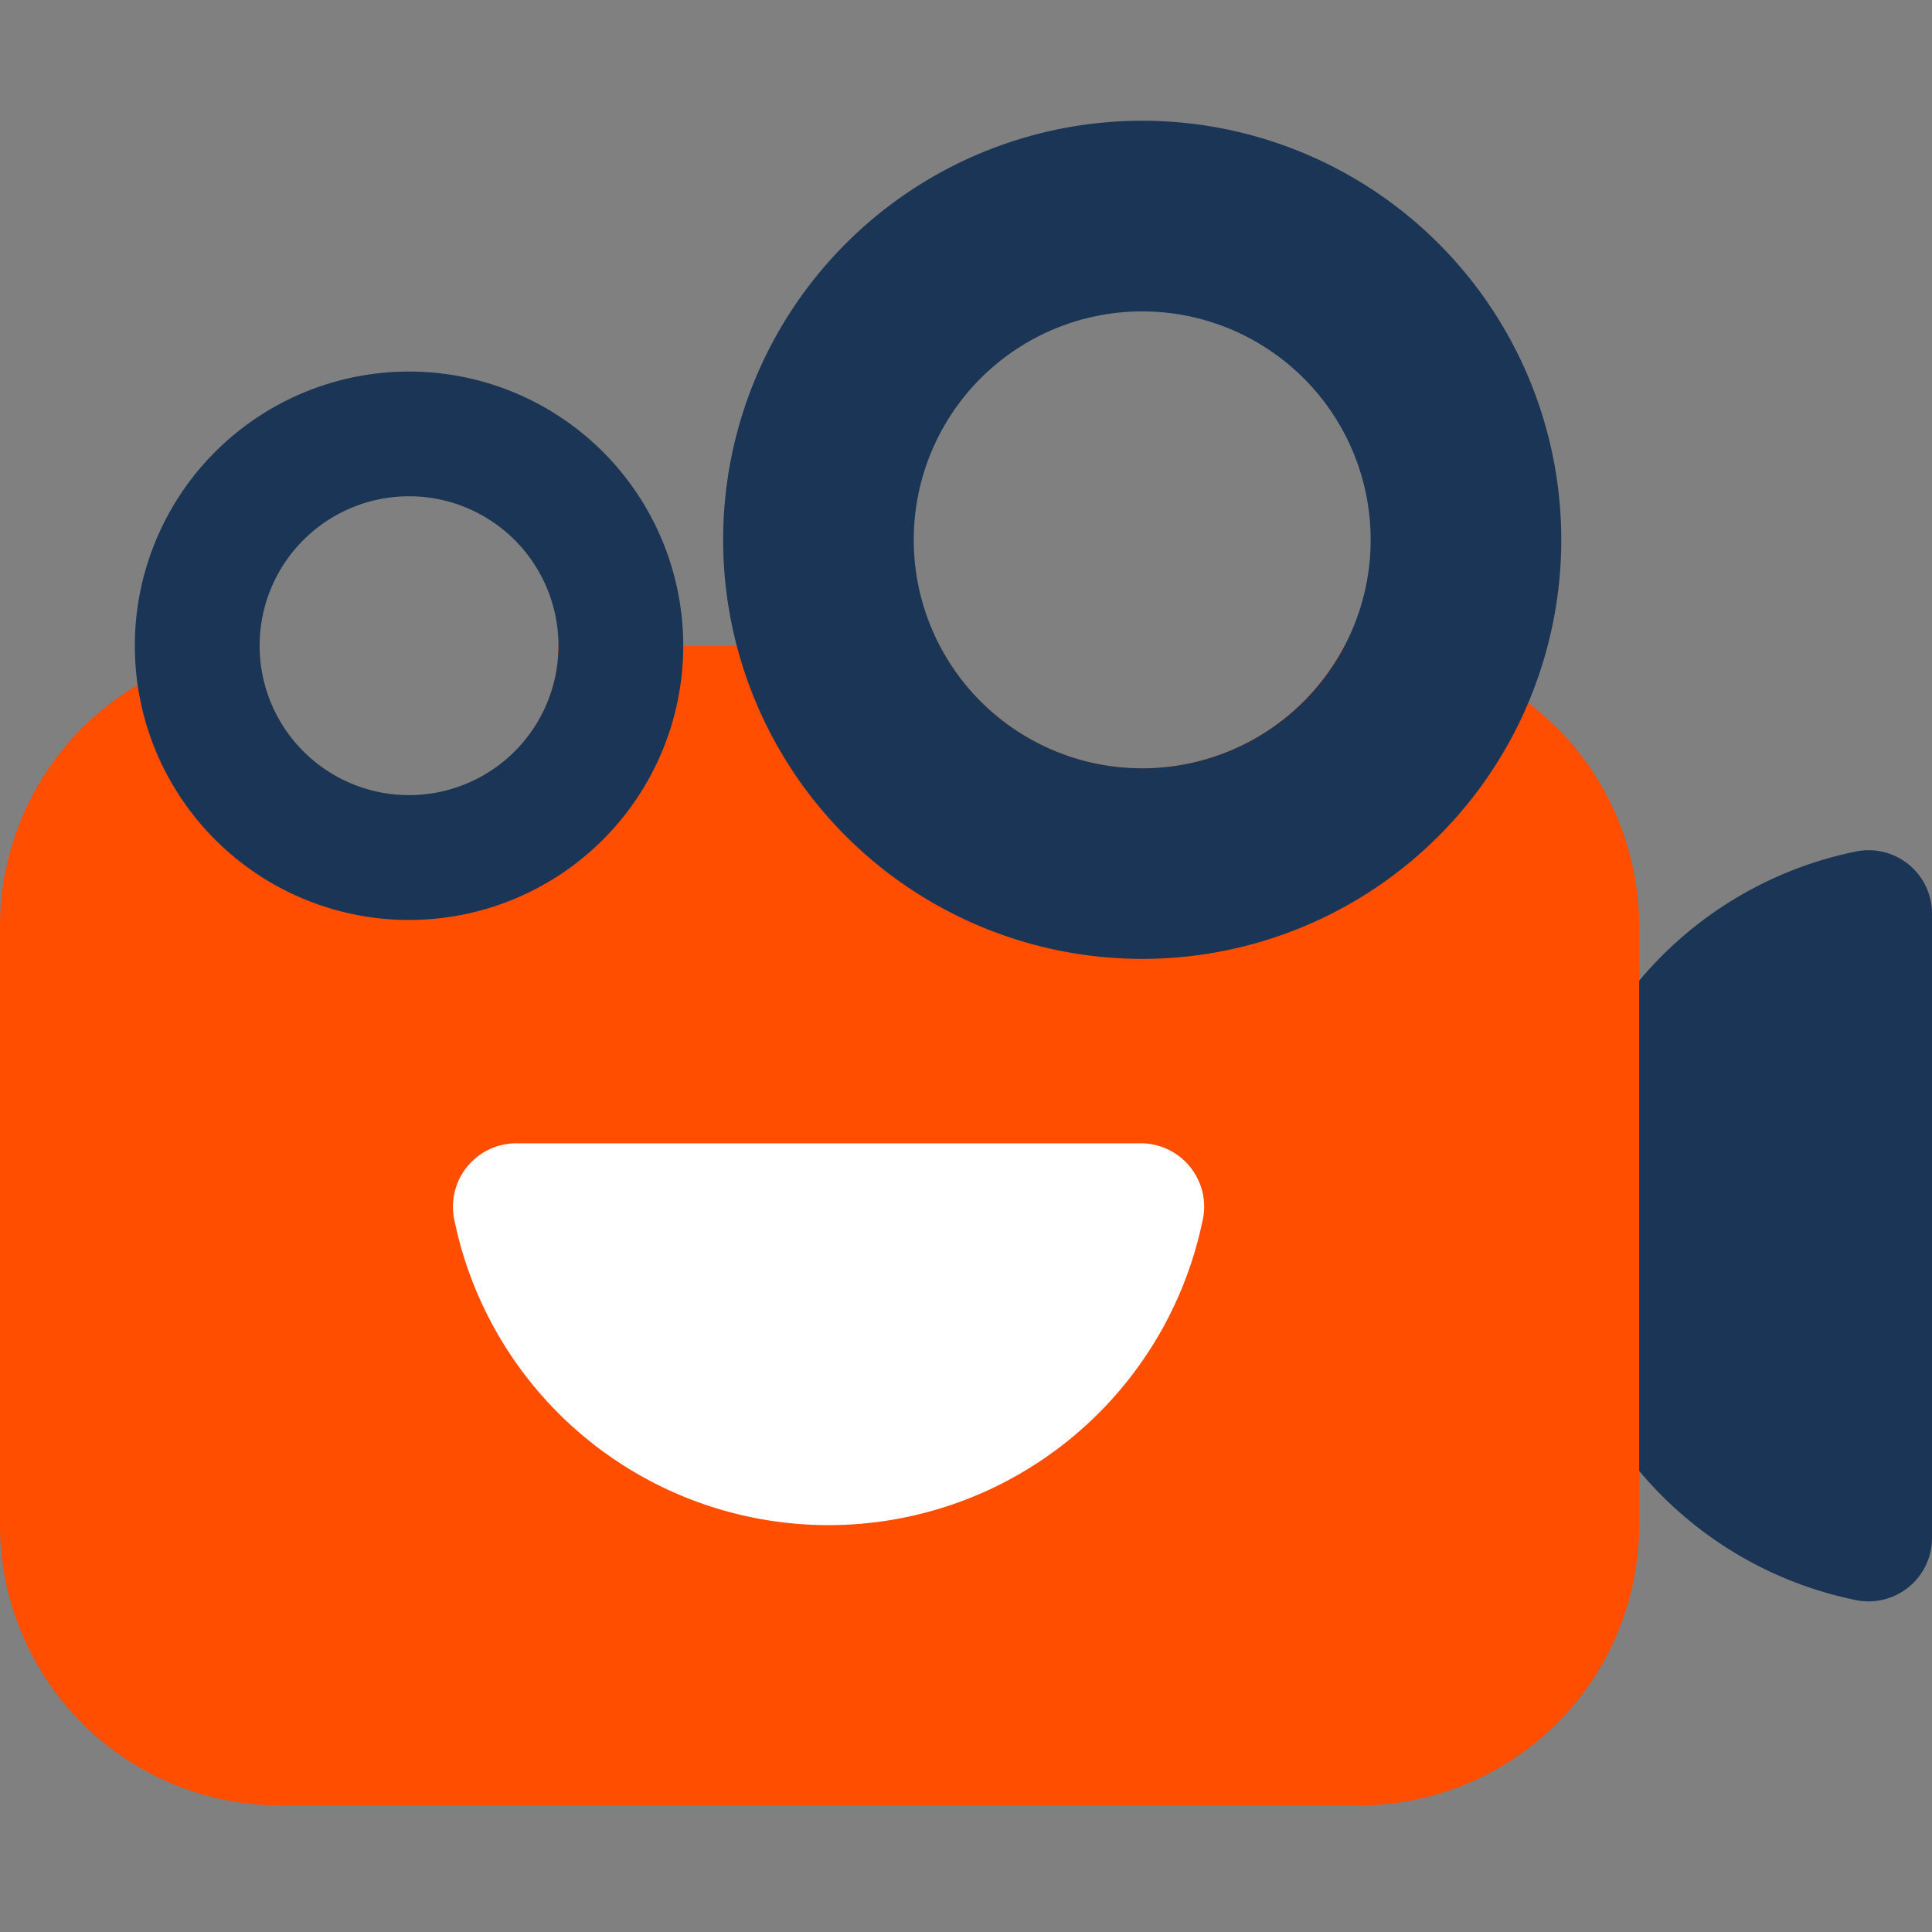 <svg xmlns="http://www.w3.org/2000/svg" xmlns:xlink="http://www.w3.org/1999/xlink" width="128" height="128" viewBox="0 0 128 128">
  <rect x="0" y="0" width="128" height="128" fill="#808080" stroke="none"/>
  <defs>
    <clipPath id="clip-Artboard_1">
      <rect width="128" height="128"/>
    </clipPath>
  </defs>
  <g id="Artboard_1" data-name="Artboard – 1" clip-path="url(#clip-Artboard_1)">
    <rect width="128" height="128" fill="none"/>
    <g id="Group_22541" data-name="Group 22541" transform="translate(0.002 8.001)">
      <g id="Group_19431" data-name="Group 19431" transform="translate(-0.002 -0.001)">
        <g id="Group_19430" data-name="Group 19430" transform="translate(102.694 48.325)">
          <path id="Path_20251" data-name="Path 20251" d="M1371.13,486.916a4.2,4.2,0,0,1-5.03,4.119,25.307,25.307,0,0,1,0-49.6,4.2,4.2,0,0,1,5.03,4.119Z" transform="translate(-1345.824 -441.348)" fill="#1a3556"/>
        </g>
        <path id="Path_20252" data-name="Path 20252" d="M1230.312,414.255h-.989a15.125,15.125,0,0,1-26.812,0h-25.263a9.9,9.9,0,1,1-19.806.055,18.593,18.593,0,0,0-17.19,18.48v39.767a18.587,18.587,0,0,0,18.535,18.535h71.532a18.59,18.59,0,0,0,18.535-18.535V432.776a18.591,18.591,0,0,0-18.543-18.521Z" transform="translate(-1140.253 -379.472)" fill="#ff4e00"/>
        <path id="Path_20253" data-name="Path 20253" d="M1263.923,357.257a15.136,15.136,0,1,1-15.135,15.136,15.136,15.136,0,0,1,15.135-15.136m0-12.631a27.764,27.764,0,1,0,27.765,27.764,27.764,27.764,0,0,0-27.765-27.764Z" transform="translate(-1188.25 -344.626)" fill="#1a3556"/>
        <path id="Path_20254" data-name="Path 20254" d="M1176.292,386.149a9.9,9.9,0,1,1-9.9,9.9,9.9,9.9,0,0,1,9.9-9.9m0-8.263a18.167,18.167,0,1,0,18.167,18.167,18.167,18.167,0,0,0-18.167-18.167Z" transform="translate(-1149.192 -361.27)" fill="#1a3556"/>
      </g>
      <path id="Path_20255" data-name="Path 20255" d="M1249.982,485.3a25.307,25.307,0,0,1-49.6,0,4.2,4.2,0,0,1,4.119-5.03h41.385a4.2,4.2,0,0,1,4.1,5.031Z" transform="translate(-1170.292 -412.524)" fill="#fff"/>
    </g>
  </g>
</svg>
